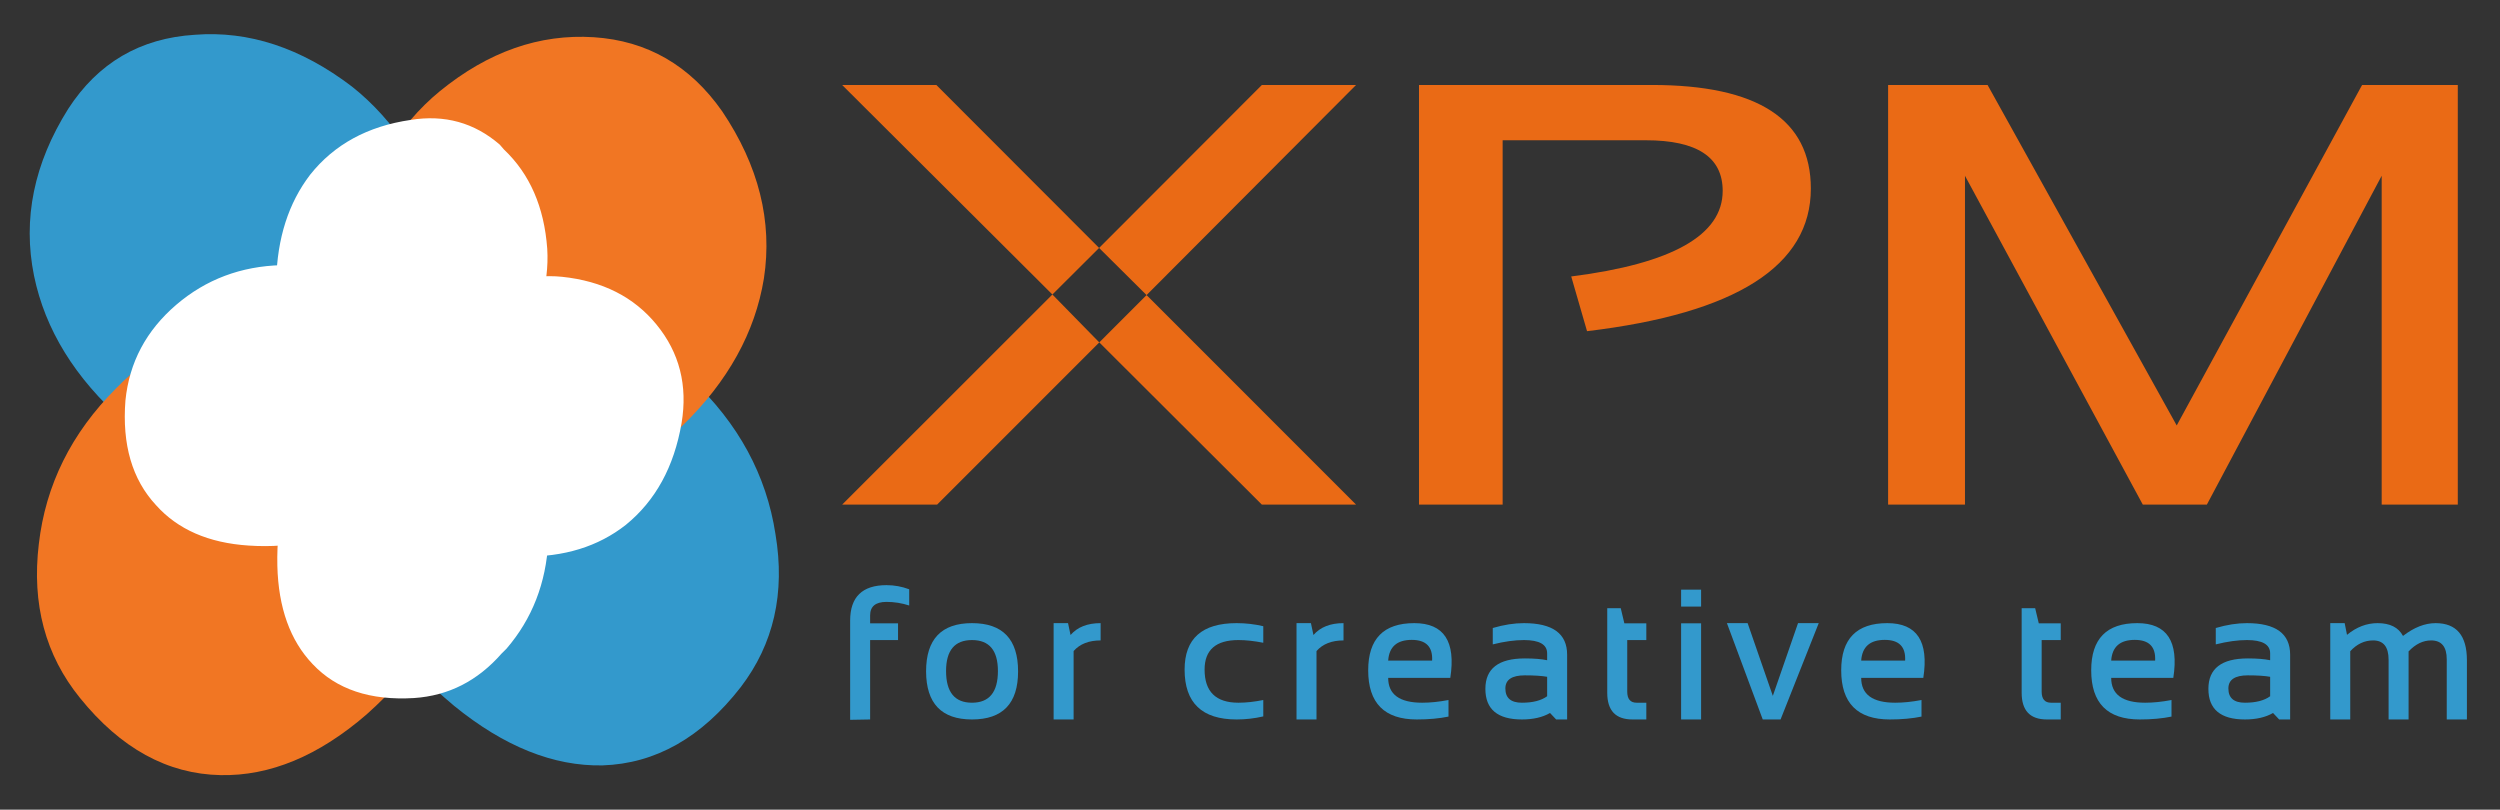 <?xml version="1.0" encoding="utf-8"?>
<svg version="1.1" id="Layer_1"
xmlns="http://www.w3.org/2000/svg"
xmlns:xlink="http://www.w3.org/1999/xlink"
width="352px" height="114px"
xml:space="preserve">
<rect width="100%" height="100%" fill="#333333" stroke="none"/>
<g id="PathID_23" transform="matrix(2.122, 0, 0, 1.639, 117.3, 71.05)" opacity="1">
<path style="fill:#EA6A15;fill-opacity:1" d="M6.9 0L0.6 0L14.55 -18.05L0.6 -36.05L6.85 -36.05L17.65 -22.05L14.55 -18.05L17.65 -13.95M20.8 -18L17.65 -22.05L28.45 -36.05L34.7 -36.05L20.8 -18M20.8 -18L34.7 0L28.45 0L17.65 -13.95L6.9 0L20.8 -18" />
</g>
<g id="PathID_24" transform="matrix(2.122, 0, 0, 1.639, 192.05, 71.05)" opacity="1">
<path style="fill:#EA6A15;fill-opacity:1" d="M3.65 0L3.65 -36.05L19.1 -36.05Q29.65 -36.05 29.65 -27.15Q29.65 -17.2 14.8 -14.9L13.75 -19.6Q23.8 -21.25 23.8 -26.95Q23.8 -31.3 18.7 -31.3L9.2 -31.3L9.2 0L3.65 0" />
</g>
<g id="PathID_25" transform="matrix(2.122, 0, 0, 1.639, 258.1, 71.05)" opacity="1">
<path style="fill:#EA6A15;fill-opacity:1" d="M3.65 0L3.65 -36.05L10.25 -36.05L22.8 -6.8L35.1 -36.05L41.45 -36.05L41.45 0L36.4 0L36.4 -28.25L24.8 0L20.55 0L8.75 -28.25L8.75 0L3.65 0" />
</g>
<g id="PathID_26" transform="matrix(-0.008, 1.71, -1.71, -0.008, 56.95, 56.25)" opacity="1">
<path style="fill:#3399CC;fill-opacity:1" d="M25.2 -4.2Q19.55 2.65 12.1 5.2L8.7 6.1L8.55 9.35Q7.8 16.55 1.9 23.1Q-3.4 29.15 -10.05 30.55Q-17.05 32 -23.8 27.8Q-29.5 24.15 -29.95 17.4Q-30.5 10.75 -25.75 4.45Q-21.65 -0.8 -13.1 -4L-8 -5.55L-7.7 -10.35Q-6.5 -18.65 -1.8 -23.6Q3.65 -29.45 10.95 -30.6Q18.2 -31.85 23.55 -27.8Q29.8 -23 30.05 -16.45Q30.2 -10.4 25.2 -4.2" />
</g>
<g id="PathID_27" transform="matrix(-0.008, 1.71, -1.71, -0.008, 56.6, 57.1)" opacity="1">
<path style="fill:#F17623;fill-opacity:1" d="M8.45 -9.65L8.7 -6.55L12.1 -5.75Q19.7 -3.6 25.45 2.8Q30.6 8.7 30.5 14.8Q30.4 21.35 24.2 26.4Q18.95 30.7 11.55 29.85Q4.25 29.05 -1.3 23.55Q-6.15 18.95 -7.45 10.8Q-7.85 8.05 -7.85 5.95L-13.05 4.75Q-21.7 2.1 -25.9 -3Q-30.8 -8.95 -30.4 -15.65Q-30 -22.25 -24.35 -26.25Q-17.65 -30.8 -10.6 -29.75Q-3.95 -28.7 1.55 -23.1Q7.55 -16.85 8.45 -9.65" />
</g>
<g id="PathID_28" transform="matrix(-0.008, 1.71, -1.71, -0.008, 56.9, 57.85)" opacity="1">
<path style="fill:#FFFFFF;fill-opacity:1" d="M11.95 -9.85Q11.85 -4.25 8.9 -0.55L7.45 0.95L8.75 2.8Q11.5 7.2 11.15 12.75Q10.85 17.7 7.85 20.4Q4.7 23.35 -0.75 22.95Q-5.45 22.5 -8.65 18.8Q-11.8 15.15 -11.95 10.15Q-12.05 5.9 -8.7 1.6L-6.65 -0.8L-8.5 -3.65Q-11.5 -8.75 -11.1 -12.95Q-10.6 -17.95 -7.2 -20.75Q-3.75 -23.6 0.9 -22.85Q6.3 -21.95 9.3 -18.3Q12 -14.9 11.95 -9.85" />
</g>
<g id="PathID_29" transform="matrix(-0.008, 1.71, -1.71, -0.008, 58.05, 57.5)" opacity="1">
<path style="fill:#FFFFFF;fill-opacity:1" d="M19.75 -7.85L20.15 -7.45Q23.55 -4.5 23.85 -0.25Q24.2 5.15 21.1 8.1Q18.2 10.9 13 11.05Q7.2 11.2 2.7 8.5L0.8 7.2L-0.8 8.55Q-4.7 11.3 -10.5 11.25Q-15.7 11.15 -19.2 8.5Q-22.95 5.55 -23.75 0.25Q-24.45 -3.95 -21.75 -7.1L-21.35 -7.45Q-18.35 -10.65 -13.2 -11.05Q-8.8 -11.35 -3.55 -8.3L-1.95 -7.3L-0.7 -6.4L0.4 -7.3L1.85 -8.35Q6.4 -11.45 10.9 -11.25Q16.05 -11 19.75 -7.85" />
</g>
<g id="PathID_30" transform="matrix(0.507, 0, 0, 0.507, 117.85, 101.3)" opacity="1">
<path style="fill:#3399CC;fill-opacity:1" d="M3.65 0.1L3.65 -27.45Q3.65 -37.3 13.75 -37.3Q17 -37.3 20.05 -36.15L20.05 -31.65Q16.95 -32.65 13.75 -32.65Q9.2 -32.65 9.2 -28.9L9.2 -26.7L16.95 -26.7L16.95 -22.05L9.2 -22.05L9.2 0L3.65 0.1" />
</g>
<g id="PathID_31" transform="matrix(0.507, 0, 0, 0.507, 129.15, 101.3)" opacity="1">
<path style="fill:#3399CC;fill-opacity:1" d="M15.2 -4.65Q22.4 -4.65 22.4 -13.45Q22.4 -22.05 15.2 -22.05Q8 -22.05 8 -13.45Q8 -4.65 15.2 -4.65M2.45 -13.35Q2.45 -26.75 15.2 -26.75Q28 -26.75 28 -13.35Q28 0 15.2 0Q2.5 0 2.45 -13.35" />
</g>
<g id="PathID_32" transform="matrix(0.507, 0, 0, 0.507, 146.5, 101.3)" opacity="1">
<path style="fill:#3399CC;fill-opacity:1" d="M3.65 0L3.65 -26.75L7.65 -26.75L8.35 -23.45Q11.2 -26.75 16.7 -26.75L16.7 -21.95Q11.8 -21.95 9.2 -19L9.2 0L3.65 0" />
</g>
<g id="PathID_33" transform="matrix(0.507, 0, 0, 0.507, 165.55, 101.3)" opacity="1">
<path style="fill:#3399CC;fill-opacity:1" d="M24.3 -0.85Q20.65 0 16.9 0Q2.45 0 2.45 -13.85Q2.45 -26.75 16.9 -26.75Q20.65 -26.75 24.3 -25.9L24.3 -21.3Q20.5 -22.05 17.4 -22.05Q8 -22.05 8 -13.85Q8 -4.65 17.4 -4.65Q20.55 -4.65 24.3 -5.4L24.3 -0.85" />
</g>
<g id="PathID_34" transform="matrix(0.507, 0, 0, 0.507, 180.7, 101.3)" opacity="1">
<path style="fill:#3399CC;fill-opacity:1" d="M3.65 0L3.65 -26.75L7.65 -26.75L8.35 -23.45Q11.2 -26.75 16.7 -26.75L16.7 -21.95Q11.8 -21.95 9.2 -19L9.2 0L3.65 0" />
</g>
<g id="PathID_35" transform="matrix(0.507, 0, 0, 0.507, 191.4, 101.3)" opacity="1">
<path style="fill:#3399CC;fill-opacity:1" d="M25.25 -11.55L8 -11.55Q8 -4.65 17.45 -4.65Q20.8 -4.65 24.75 -5.4L24.75 -0.8Q20.9 0 15.95 0Q2.45 0 2.45 -13.65Q2.45 -26.75 15.25 -26.75Q27.6 -26.75 25.25 -11.55M8 -16.35L20.2 -16.35Q20.5 -22.1 14.55 -22.1Q8.4 -22.1 8 -16.35" />
</g>
<g id="PathID_36" transform="matrix(0.507, 0, 0, 0.507, 207.9, 101.3)" opacity="1">
<path style="fill:#3399CC;fill-opacity:1" d="M2.45 -8.5Q2.45 -16.95 13.4 -16.95Q17.25 -16.95 19.6 -16.45L19.6 -18.35Q19.6 -22.05 13.15 -22.05Q9.3 -22.05 4.5 -20.85L4.5 -25.4Q9.1 -26.75 13.15 -26.75Q25.15 -26.75 25.15 -18L25.15 0L22.1 0L20.4 -1.8Q17.3 0 12.6 0Q2.45 0 2.45 -8.5M13.4 -12.25Q8 -12.25 8 -8.6Q8 -4.65 12.6 -4.65Q17.15 -4.65 19.6 -6.45L19.6 -11.85Q17.35 -12.25 13.4 -12.25" />
</g>
<g id="PathID_37" transform="matrix(0.507, 0, 0, 0.507, 224.45, 101.3)" opacity="1">
<path style="fill:#3399CC;fill-opacity:1" d="M3.65 -30.9L7.4 -30.9L8.4 -26.7L14.5 -26.7L14.5 -22.05L9.2 -22.05L9.2 -7.75Q9.2 -4.65 11.8 -4.65L14.5 -4.65L14.5 0L10.65 0Q3.65 0 3.65 -7.4L3.65 -30.9" />
</g>
<g id="PathID_38" transform="matrix(0.507, 0, 0, 0.507, 234.85, 101.3)" opacity="1">
<path style="fill:#3399CC;fill-opacity:1" d="M9.2 -36.05L9.2 -31.35L3.65 -31.35L3.65 -36.05L9.2 -36.05M9.2 -26.7L9.2 0L3.65 0L3.65 -26.7L9.2 -26.7" />
</g>
<g id="PathID_39" transform="matrix(0.507, 0, 0, 0.507, 243.15, 101.3)" opacity="1">
<path style="fill:#3399CC;fill-opacity:1" d="M0 -26.75L5.75 -26.75L12.75 -6.55L19.75 -26.75L25.5 -26.75L14.9 0L9.95 0L0 -26.75" />
</g>
<g id="PathID_40" transform="matrix(0.507, 0, 0, 0.507, 258, 101.3)" opacity="1">
<path style="fill:#3399CC;fill-opacity:1" d="M25.25 -11.55L8 -11.55Q8 -4.65 17.45 -4.65Q20.8 -4.65 24.75 -5.4L24.75 -0.8Q20.9 0 15.95 0Q2.45 0 2.45 -13.65Q2.45 -26.75 15.25 -26.75Q27.6 -26.75 25.25 -11.55M8 -16.35L20.2 -16.35Q20.5 -22.1 14.55 -22.1Q8.4 -22.1 8 -16.35" />
</g>
<g id="PathID_41" transform="matrix(0.507, 0, 0, 0.507, 282.8, 101.3)" opacity="1">
<path style="fill:#3399CC;fill-opacity:1" d="M3.65 -30.9L7.4 -30.9L8.4 -26.7L14.5 -26.7L14.5 -22.05L9.2 -22.05L9.2 -7.75Q9.2 -4.65 11.8 -4.65L14.5 -4.65L14.5 0L10.65 0Q3.65 0 3.65 -7.4L3.65 -30.9" />
</g>
<g id="PathID_42" transform="matrix(0.507, 0, 0, 0.507, 293.2, 101.3)" opacity="1">
<path style="fill:#3399CC;fill-opacity:1" d="M25.25 -11.55L8 -11.55Q8 -4.65 17.45 -4.65Q20.8 -4.65 24.75 -5.4L24.75 -0.8Q20.9 0 15.95 0Q2.45 0 2.45 -13.65Q2.45 -26.75 15.25 -26.75Q27.6 -26.75 25.25 -11.55M8 -16.35L20.2 -16.35Q20.5 -22.1 14.55 -22.1Q8.4 -22.1 8 -16.35" />
</g>
<g id="PathID_43" transform="matrix(0.507, 0, 0, 0.507, 309.7, 101.3)" opacity="1">
<path style="fill:#3399CC;fill-opacity:1" d="M2.45 -8.5Q2.45 -16.95 13.4 -16.95Q17.25 -16.95 19.6 -16.45L19.6 -18.35Q19.6 -22.05 13.15 -22.05Q9.3 -22.05 4.5 -20.85L4.5 -25.4Q9.1 -26.75 13.15 -26.75Q25.15 -26.75 25.15 -18L25.15 0L22.1 0L20.4 -1.8Q17.3 0 12.6 0Q2.45 0 2.45 -8.5M13.4 -12.25Q8 -12.25 8 -8.6Q8 -4.65 12.6 -4.65Q17.15 -4.65 19.6 -6.45L19.6 -11.85Q17.35 -12.25 13.4 -12.25" />
</g>
<g id="PathID_44" transform="matrix(0.507, 0, 0, 0.507, 326.25, 101.3)" opacity="1">
<path style="fill:#3399CC;fill-opacity:1" d="M3.65 0L3.65 -26.75L7.65 -26.75L8.3 -23.5Q12.25 -26.75 16.8 -26.75Q21.95 -26.75 23.85 -23.2Q28.45 -26.75 32.9 -26.75Q41.6 -26.75 41.6 -16.45L41.6 0L36 0L36 -16.7Q36 -21.95 31.65 -21.95Q28.3 -21.95 25.4 -18.9L25.4 0L19.85 0L19.85 -16.6Q19.85 -21.95 15.55 -21.95Q11.95 -21.95 9.2 -18.95L9.2 0L3.65 0" />
</g>
</svg>
